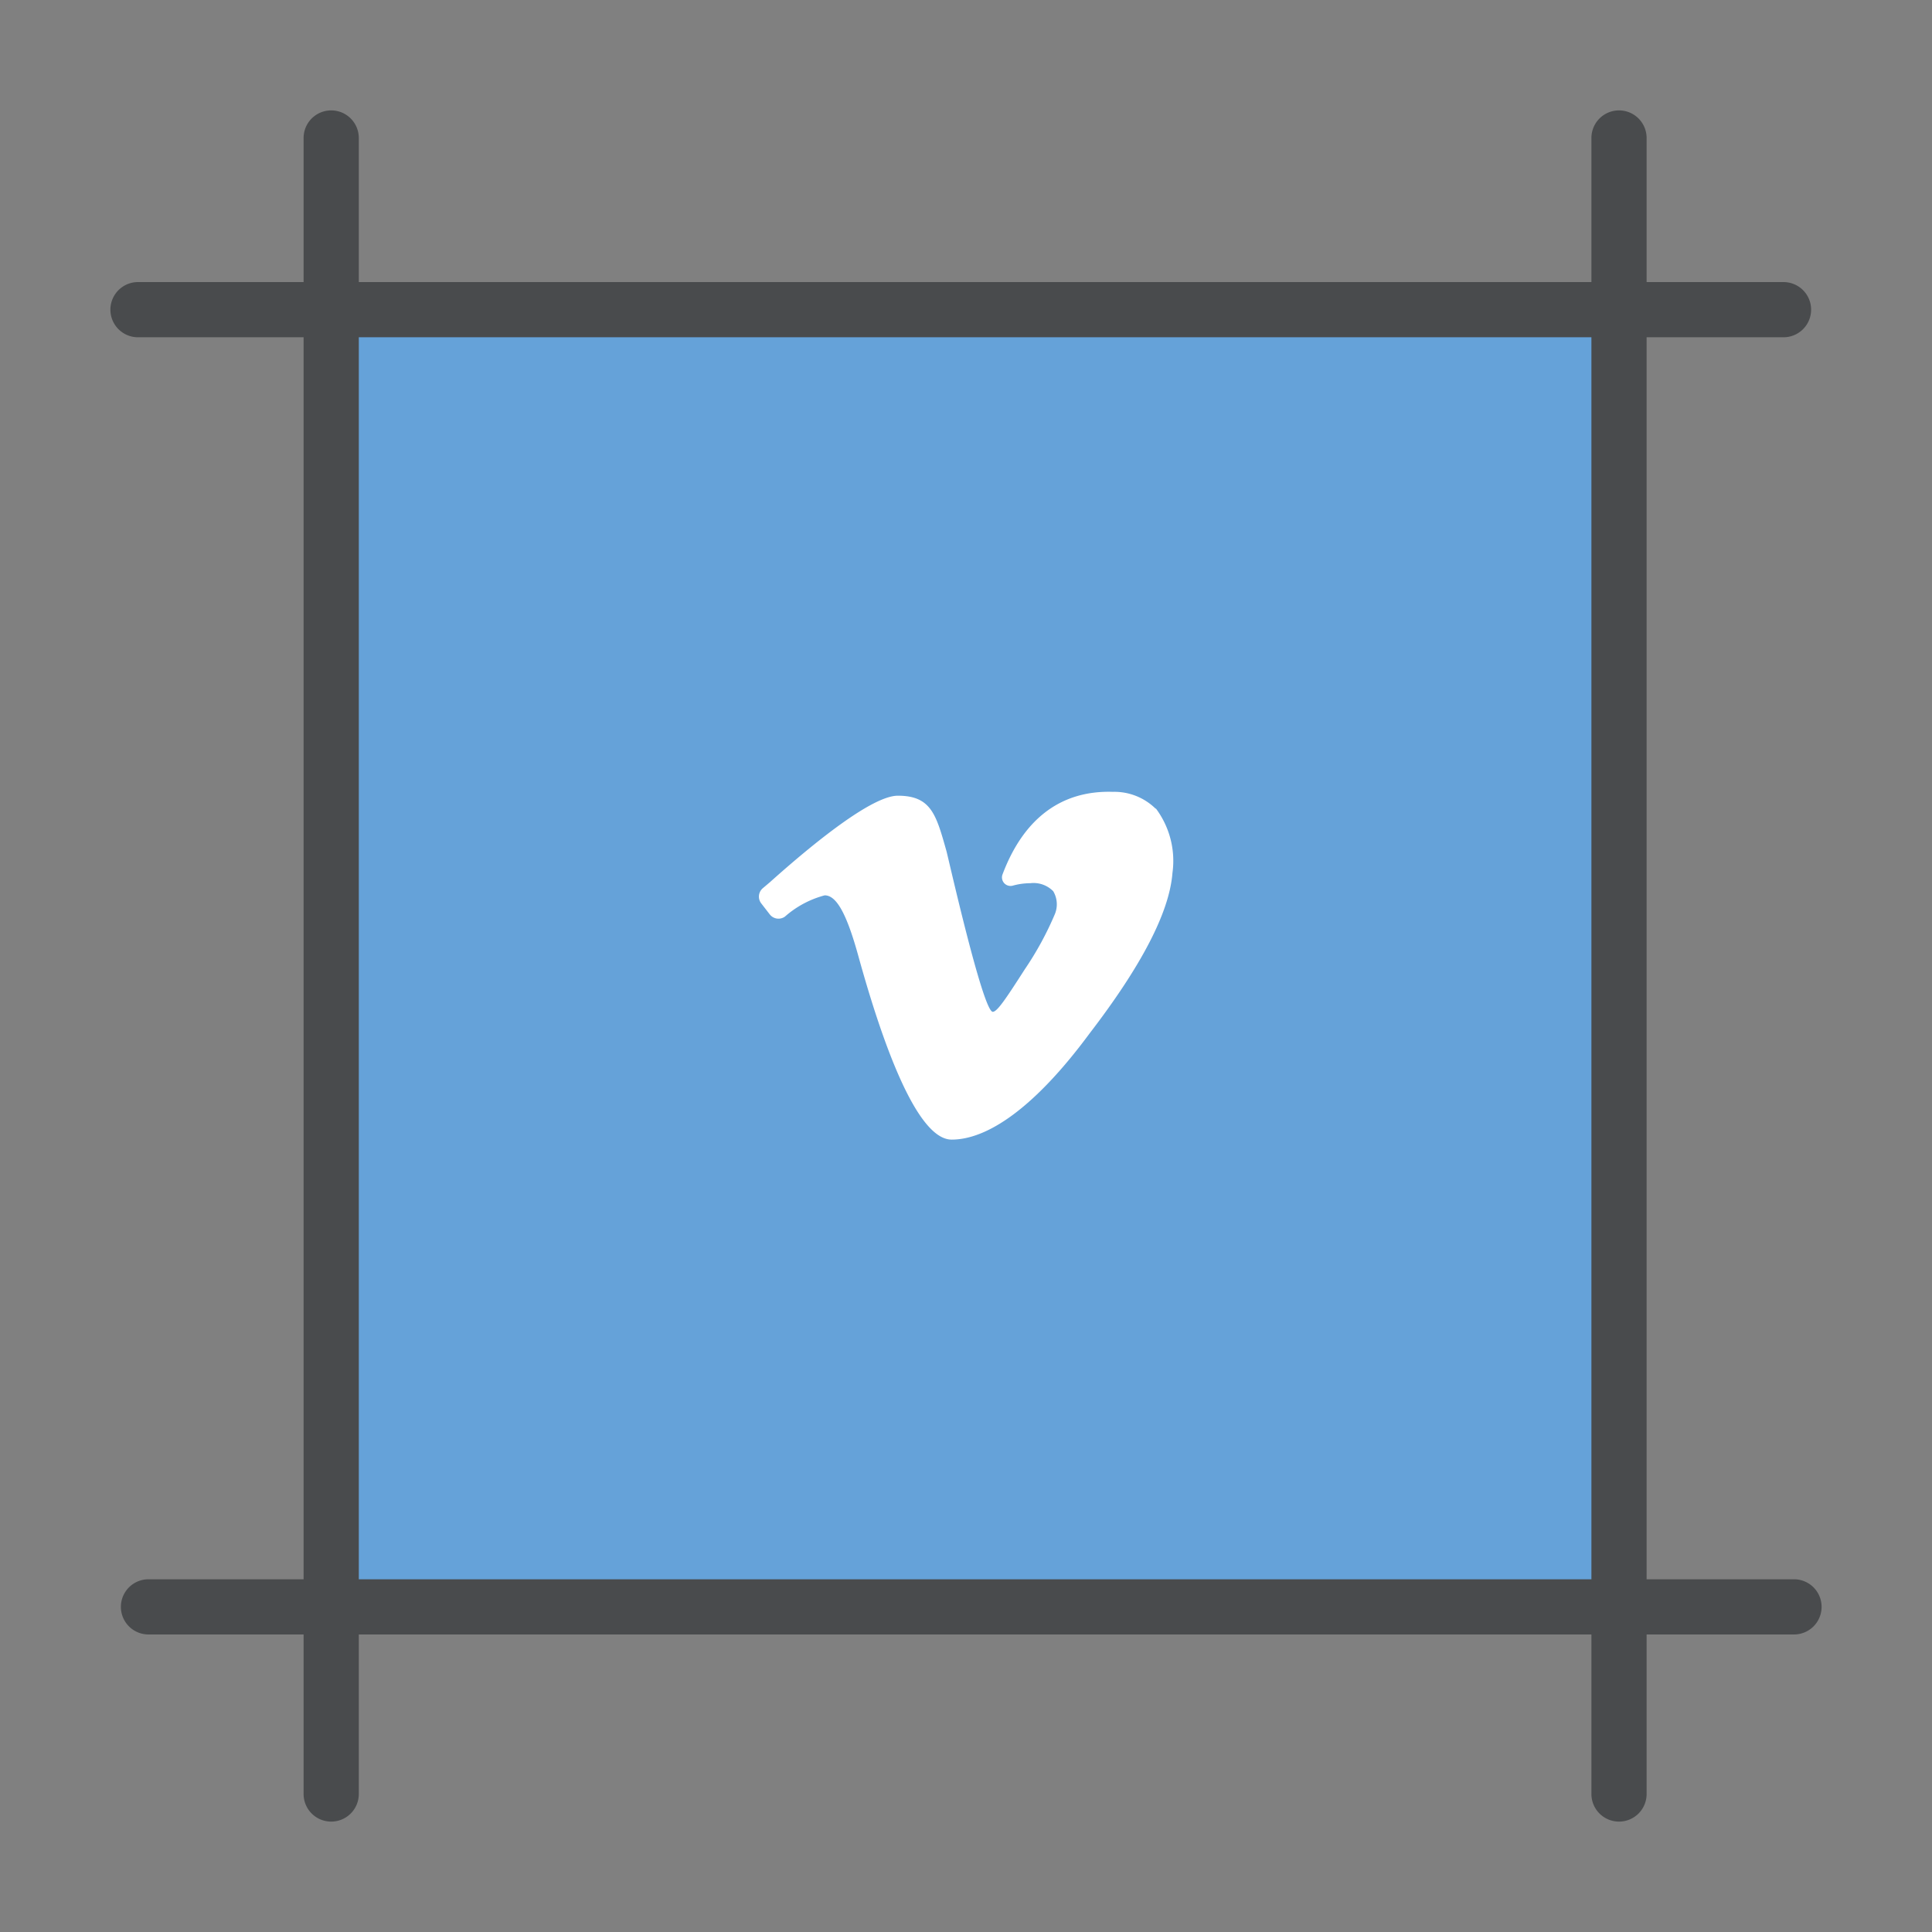 <?xml version="1.0" ?><svg data-name="Layer 1" id="Layer_1" viewBox="0 0 70 70" xmlns="http://www.w3.org/2000/svg"><rect x="0" y="0" width="70" height="70" fill="#808080" stroke="none"/><defs><style>.cls-1{fill:#65a2d9;}.cls-2{fill:#494b4d;}.cls-3{fill:#fff;}</style></defs><title/><rect class="cls-1" height="48" width="47.7" x="11.65" y="11"/><path class="cls-2" d="M64.62,12.22H5a1,1,0,1,1,0-2H64.62a1,1,0,0,1,0,2Z"/><path class="cls-2" d="M65,59.22H5.38a1,1,0,1,1,0-2H65a1,1,0,0,1,0,2Z"/><path class="cls-2" d="M12,66a1,1,0,0,1-1-1V5a1,1,0,0,1,2,0V65A1,1,0,0,1,12,66Z"/><path class="cls-2" d="M58.66,66a1,1,0,0,1-1-1V5a1,1,0,0,1,2,0V65A1,1,0,0,1,58.66,66Z"/><path class="cls-3" d="M41.88,29.31a2.13,2.13,0,0,0-1.56-.62c-1.9-.06-3.25,1-4,3a.31.31,0,0,0,.37.4,2.4,2.4,0,0,1,.64-.09,1,1,0,0,1,.83.29.93.93,0,0,1,.06.83,11.59,11.59,0,0,1-1.09,2c-.68,1.06-1,1.54-1.16,1.54-.36,0-1.64-5.71-1.68-5.83-.37-1.31-.55-2-1.76-2-.92,0-3,1.67-4.63,3.13l-.26.22a.4.4,0,0,0-.06.55l.31.4a.4.4,0,0,0,.55.08h0a3.55,3.55,0,0,1,1.44-.77c.42,0,.79.64,1.22,2.2.83,3,2.09,6.65,3.38,6.65s3-1.14,5-3.85c1.88-2.45,2.89-4.39,3-5.81a3.17,3.17,0,0,0-.61-2.35Zm0,0"/></svg>